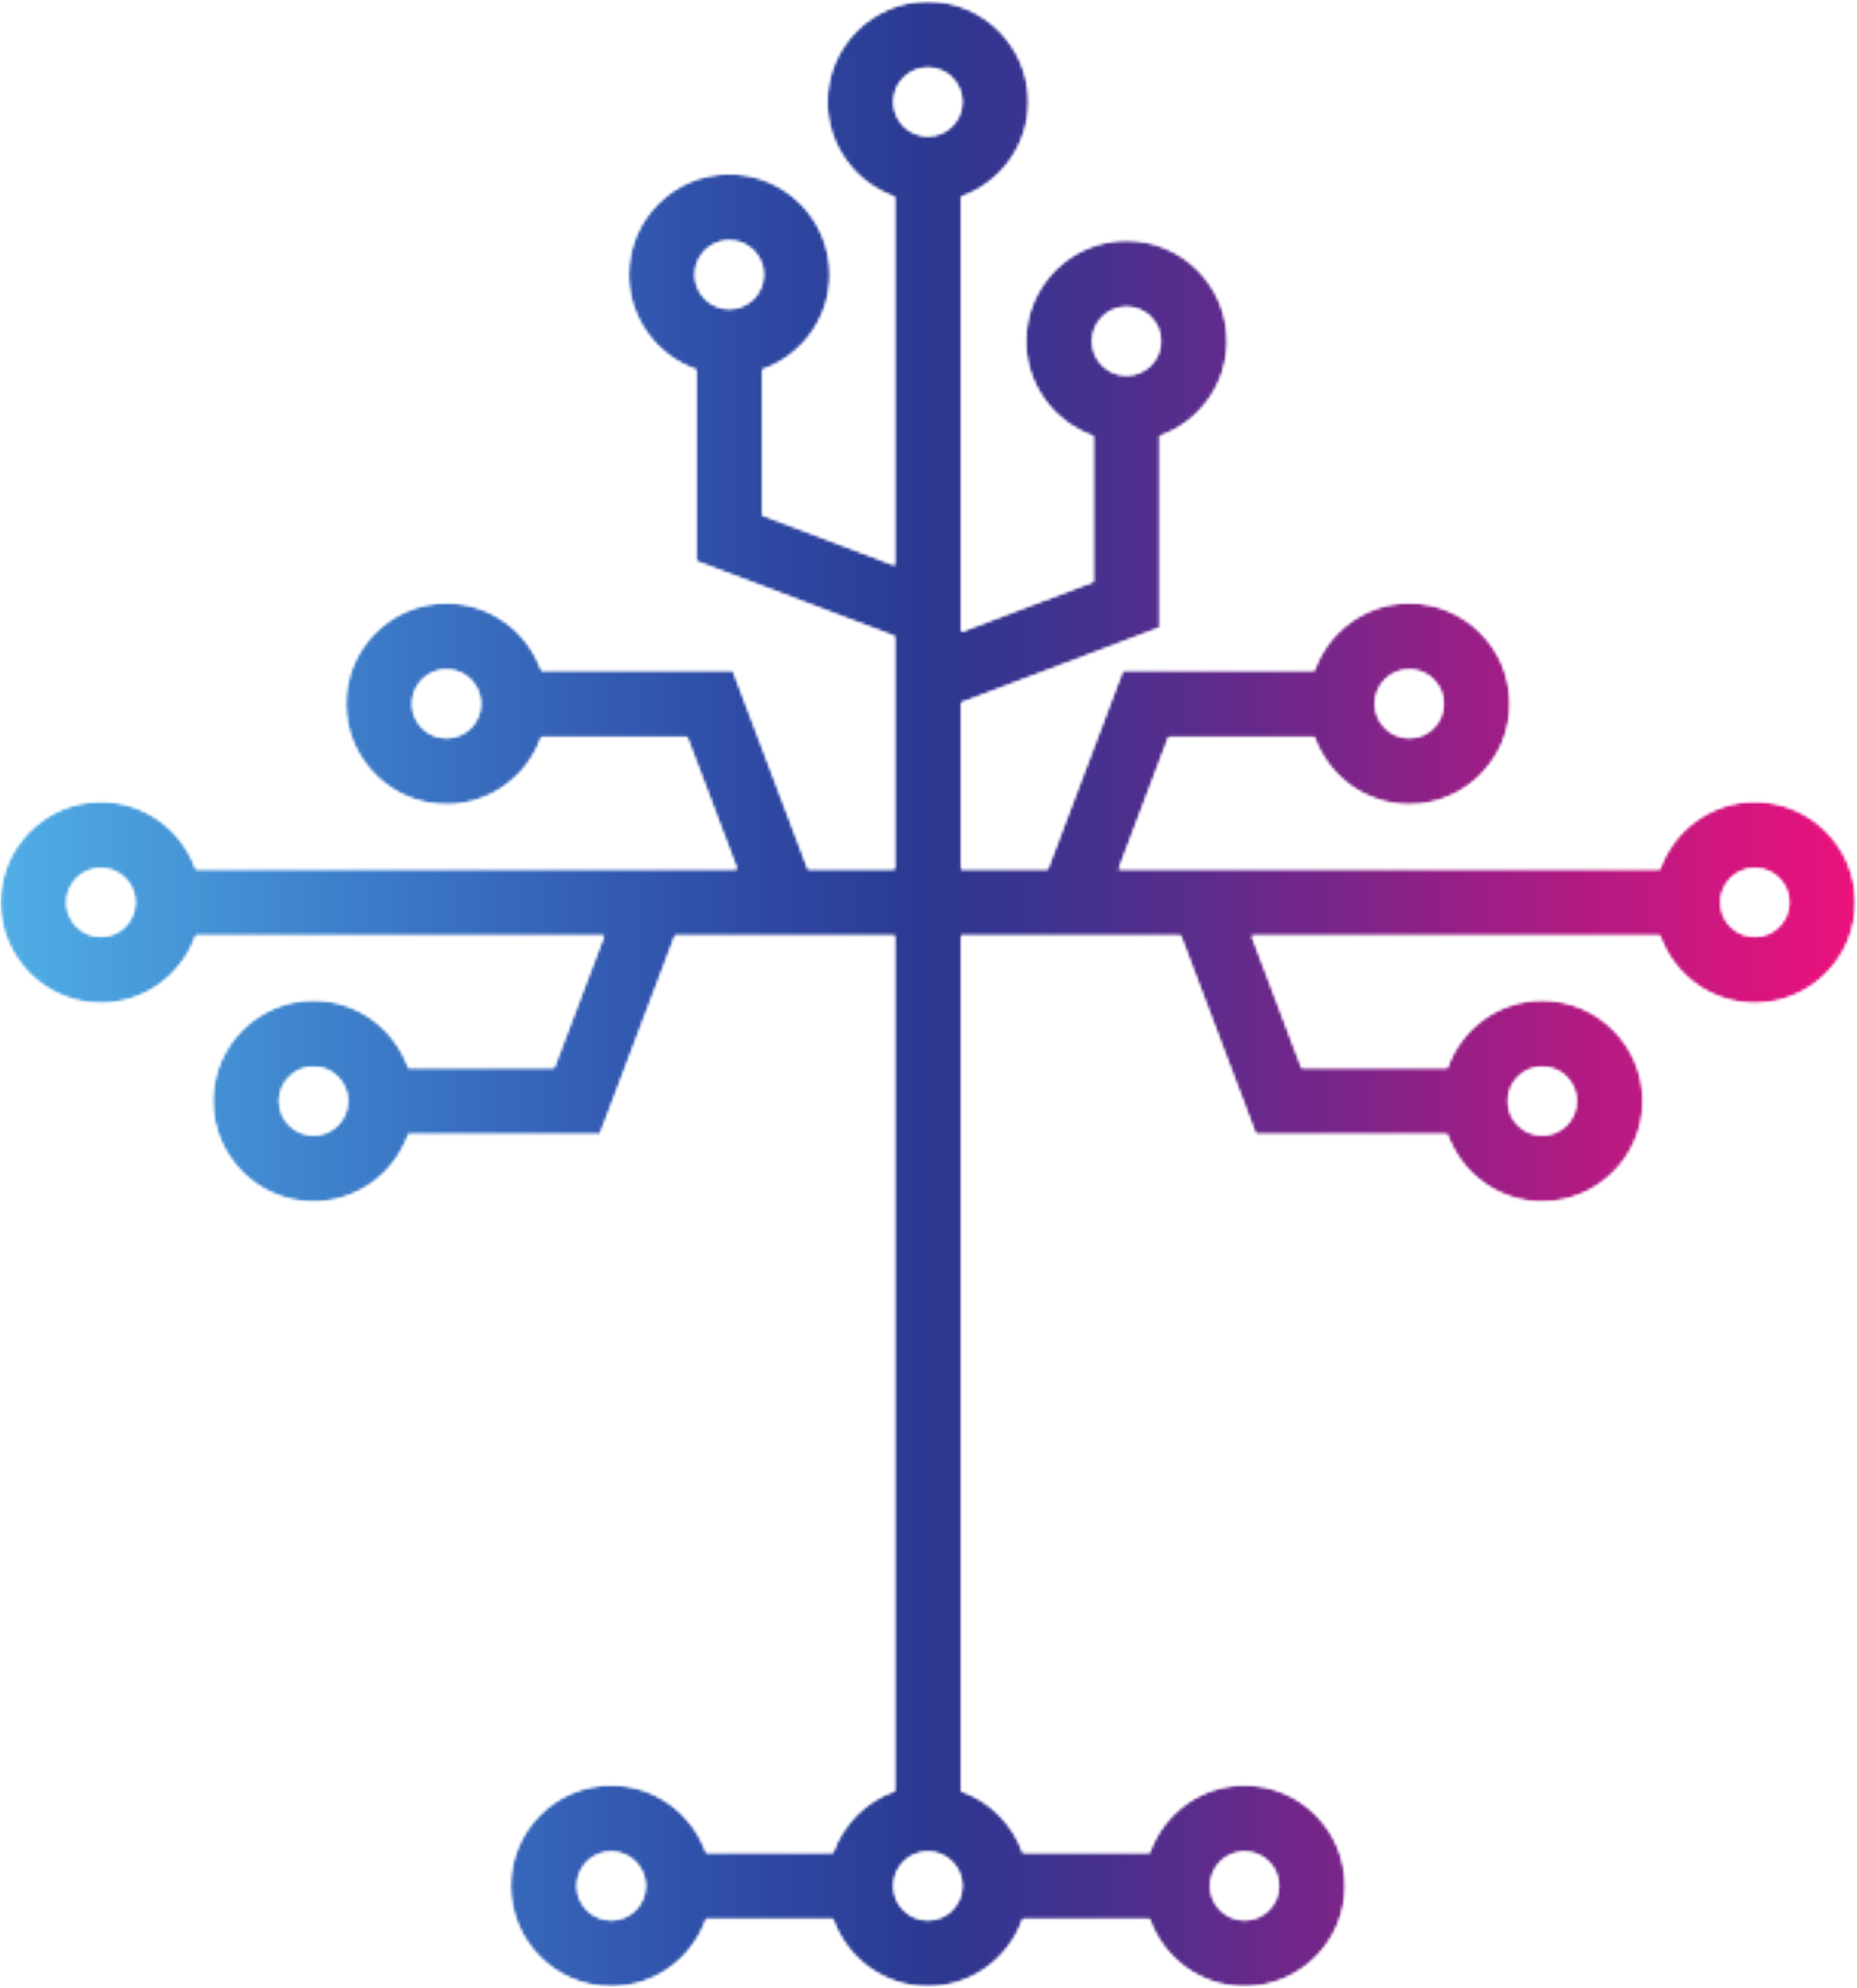 <svg width="597" height="639" viewBox="0 0 597 639" fill="none" xmlns="http://www.w3.org/2000/svg">
<mask id="mask0_68_67" style="mask-type:luminance" maskUnits="userSpaceOnUse" x="0" y="0" width="597" height="639">
<path d="M0 0H597V639H0V0Z" fill="white"/>
</mask>
<g mask="url(#mask0_68_67)">
<mask id="mask1_68_67" style="mask-type:luminance" maskUnits="userSpaceOnUse" x="0" y="0" width="597" height="639">
<path d="M564.16 301.078C558.09 301.078 553.16 296.141 553.16 290.078C553.16 284.012 558.09 279.07 564.16 279.07C570.23 279.07 575.172 284.012 575.172 290.078C575.172 296.141 570.23 301.078 564.16 301.078ZM495.809 342.922C501.879 342.922 506.82 347.859 506.82 353.93C506.82 359.988 501.879 364.93 495.809 364.93C489.75 364.93 484.809 359.988 484.809 353.93C484.809 347.859 489.75 342.922 495.809 342.922ZM298.301 43.77C292.23 43.77 287.297 38.828 287.297 32.762C287.297 26.699 292.23 21.762 298.301 21.762C304.367 21.762 309.305 26.699 309.305 32.762C309.305 38.828 304.367 43.77 298.301 43.77ZM309.305 606.219C309.305 612.281 304.367 617.219 298.301 617.219C292.23 617.219 287.297 612.281 287.297 606.219C287.297 600.148 292.23 595.211 298.301 595.211C304.367 595.211 309.305 600.148 309.305 606.219ZM400.102 595.211C406.172 595.211 411.109 600.148 411.109 606.219C411.109 612.281 406.172 617.219 400.102 617.219C394.031 617.219 389.102 612.281 389.102 606.219C389.102 600.148 394.031 595.211 400.102 595.211ZM196.5 617.219C190.434 617.219 185.496 612.281 185.496 606.219C185.496 600.148 190.434 595.211 196.5 595.211C202.57 595.211 207.508 600.148 207.508 606.219C207.508 612.281 202.57 617.219 196.5 617.219ZM100.789 364.93C94.723 364.93 89.785 359.988 89.785 353.93C89.785 347.859 94.723 342.922 100.789 342.922C106.859 342.922 111.793 347.859 111.793 353.93C111.793 359.988 106.859 364.93 100.789 364.93ZM32.438 301.078C26.371 301.078 21.434 296.141 21.434 290.078C21.434 284.012 26.371 279.07 32.438 279.07C38.508 279.07 43.445 284.012 43.445 290.078C43.445 296.141 38.508 301.078 32.438 301.078ZM143.539 237.23C137.469 237.23 132.531 232.301 132.531 226.23C132.531 220.16 137.469 215.219 143.539 215.219C149.605 215.219 154.543 220.16 154.543 226.23C154.543 232.301 149.605 237.23 143.539 237.23ZM234.453 99.301C228.387 99.301 223.449 94.359 223.449 88.289C223.449 82.219 228.387 77.281 234.453 77.281C240.523 77.281 245.457 82.219 245.457 88.289C245.457 94.359 240.523 99.301 234.453 99.301ZM351.148 109.66C351.148 103.602 356.078 98.66 362.148 98.66C368.219 98.66 373.16 103.602 373.16 109.66C373.16 115.73 368.219 120.672 362.148 120.672C356.078 120.672 351.148 115.73 351.148 109.66ZM453.07 215.219C459.141 215.219 464.07 220.16 464.07 226.23C464.07 232.301 459.141 237.23 453.07 237.23C447 237.23 442.059 232.301 442.059 226.23C442.059 220.16 447 215.219 453.07 215.219ZM564.16 257.699C550.059 257.699 538.059 266.781 533.629 279.391H359.672L375.73 236.91H422.539C426.969 249.531 438.961 258.609 453.07 258.609C470.922 258.609 485.449 244.078 485.449 226.23C485.449 208.371 470.922 193.852 453.07 193.852C438.961 193.852 426.969 202.93 422.539 215.539H360.961L336.812 279.391H308.988V225.91L372.84 201.77V140.191C385.449 135.762 394.531 123.77 394.531 109.66C394.531 91.809 380 77.281 362.148 77.281C344.301 77.281 329.77 91.809 329.77 109.66C329.77 123.77 338.852 135.762 351.461 140.191V187L308.988 203.07V63.289C321.598 58.859 330.68 46.871 330.68 32.762C330.68 14.91 316.152 0.379 298.301 0.379C280.445 0.379 265.922 14.91 265.922 32.762C265.922 46.871 275.004 58.859 287.613 63.289V181.691L245.141 165.621V118.82C257.75 114.391 266.832 102.391 266.832 88.289C266.832 70.43 252.309 55.91 234.453 55.91C216.602 55.91 202.074 70.43 202.074 88.289C202.074 102.391 211.156 114.391 223.77 118.82V180.391L287.613 204.539V279.391H259.789L235.641 215.539H174.066C169.637 202.93 157.641 193.852 143.539 193.852C125.684 193.852 111.156 208.371 111.156 226.23C111.156 244.078 125.684 258.609 143.539 258.609C157.641 258.609 169.637 249.531 174.066 236.91H220.871L236.938 279.391H62.969C58.539 266.781 46.547 257.699 32.438 257.699C14.586 257.699 0.062 272.219 0.062 290.078C0.062 307.93 14.586 322.449 32.438 322.449C46.547 322.449 58.539 313.371 62.969 300.762H194.191L178.125 343.238H131.316C126.891 330.629 114.895 321.539 100.789 321.539C82.938 321.539 68.41 336.07 68.41 353.93C68.41 371.781 82.938 386.301 100.789 386.301C114.895 386.301 126.891 377.219 131.316 364.609H192.895L217.043 300.762H287.613V575.691C278.355 578.941 271.023 586.27 267.773 595.531H227.027C222.602 582.922 210.605 573.828 196.5 573.828C178.648 573.828 164.121 588.359 164.121 606.219C164.121 624.07 178.648 638.59 196.5 638.59C210.605 638.59 222.602 629.512 227.027 616.898H267.773C272.199 629.512 284.195 638.59 298.301 638.59C312.406 638.59 324.398 629.512 328.828 616.898H369.57C374 629.512 386 638.59 400.102 638.59C417.961 638.59 432.48 624.07 432.48 606.219C432.48 588.359 417.961 573.828 400.102 573.828C386 573.828 374 582.922 369.57 595.531H328.828C325.578 586.27 318.246 578.941 308.988 575.691V300.762H379.559L403.711 364.609H465.289C469.711 377.219 481.711 386.301 495.809 386.301C513.672 386.301 528.191 371.781 528.191 353.93C528.191 336.07 513.672 321.539 495.809 321.539C481.711 321.539 469.711 330.629 465.289 343.238H418.48L402.41 300.762H533.629C538.059 313.371 550.059 322.449 564.16 322.449C582.02 322.449 596.539 307.93 596.539 290.078C596.539 272.219 582.02 257.699 564.16 257.699Z" fill="white"/>
</mask>
<g mask="url(#mask1_68_67)">
<mask id="mask2_68_67" style="mask-type:luminance" maskUnits="userSpaceOnUse" x="0" y="0" width="597" height="639">
<path d="M564.16 301.078C558.09 301.078 553.16 296.141 553.16 290.078C553.16 284.012 558.09 279.07 564.16 279.07C570.23 279.07 575.172 284.012 575.172 290.078C575.172 296.141 570.23 301.078 564.16 301.078ZM495.809 342.922C501.879 342.922 506.82 347.859 506.82 353.93C506.82 359.988 501.879 364.93 495.809 364.93C489.75 364.93 484.809 359.988 484.809 353.93C484.809 347.859 489.75 342.922 495.809 342.922ZM298.301 43.77C292.23 43.77 287.297 38.828 287.297 32.762C287.297 26.699 292.23 21.762 298.301 21.762C304.367 21.762 309.305 26.699 309.305 32.762C309.305 38.828 304.367 43.77 298.301 43.77ZM309.305 606.219C309.305 612.281 304.367 617.219 298.301 617.219C292.23 617.219 287.297 612.281 287.297 606.219C287.297 600.148 292.23 595.211 298.301 595.211C304.367 595.211 309.305 600.148 309.305 606.219ZM400.102 595.211C406.172 595.211 411.109 600.148 411.109 606.219C411.109 612.281 406.172 617.219 400.102 617.219C394.031 617.219 389.102 612.281 389.102 606.219C389.102 600.148 394.031 595.211 400.102 595.211ZM196.5 617.219C190.434 617.219 185.496 612.281 185.496 606.219C185.496 600.148 190.434 595.211 196.5 595.211C202.57 595.211 207.508 600.148 207.508 606.219C207.508 612.281 202.57 617.219 196.5 617.219ZM100.789 364.93C94.723 364.93 89.785 359.988 89.785 353.93C89.785 347.859 94.723 342.922 100.789 342.922C106.859 342.922 111.793 347.859 111.793 353.93C111.793 359.988 106.859 364.93 100.789 364.93ZM32.438 301.078C26.371 301.078 21.434 296.141 21.434 290.078C21.434 284.012 26.371 279.07 32.438 279.07C38.508 279.07 43.445 284.012 43.445 290.078C43.445 296.141 38.508 301.078 32.438 301.078ZM143.539 237.23C137.469 237.23 132.531 232.301 132.531 226.23C132.531 220.16 137.469 215.219 143.539 215.219C149.605 215.219 154.543 220.16 154.543 226.23C154.543 232.301 149.605 237.23 143.539 237.23ZM234.453 99.301C228.387 99.301 223.449 94.359 223.449 88.289C223.449 82.219 228.387 77.281 234.453 77.281C240.523 77.281 245.457 82.219 245.457 88.289C245.457 94.359 240.523 99.301 234.453 99.301ZM351.148 109.66C351.148 103.602 356.078 98.66 362.148 98.66C368.219 98.66 373.16 103.602 373.16 109.66C373.16 115.73 368.219 120.672 362.148 120.672C356.078 120.672 351.148 115.73 351.148 109.66ZM453.07 215.219C459.141 215.219 464.07 220.16 464.07 226.23C464.07 232.301 459.141 237.23 453.07 237.23C447 237.23 442.059 232.301 442.059 226.23C442.059 220.16 447 215.219 453.07 215.219ZM564.16 257.699C550.059 257.699 538.059 266.781 533.629 279.391H359.672L375.73 236.91H422.539C426.969 249.531 438.961 258.609 453.07 258.609C470.922 258.609 485.449 244.078 485.449 226.23C485.449 208.371 470.922 193.852 453.07 193.852C438.961 193.852 426.969 202.93 422.539 215.539H360.961L336.812 279.391H308.988V225.91L372.84 201.77V140.191C385.449 135.762 394.531 123.77 394.531 109.66C394.531 91.809 380 77.281 362.148 77.281C344.301 77.281 329.77 91.809 329.77 109.66C329.77 123.77 338.852 135.762 351.461 140.191V187L308.988 203.07V63.289C321.598 58.859 330.68 46.871 330.68 32.762C330.68 14.91 316.152 0.379 298.301 0.379C280.445 0.379 265.922 14.91 265.922 32.762C265.922 46.871 275.004 58.859 287.613 63.289V181.691L245.141 165.621V118.82C257.75 114.391 266.832 102.391 266.832 88.289C266.832 70.43 252.309 55.91 234.453 55.91C216.602 55.91 202.074 70.43 202.074 88.289C202.074 102.391 211.156 114.391 223.77 118.82V180.391L287.613 204.539V279.391H259.789L235.641 215.539H174.066C169.637 202.93 157.641 193.852 143.539 193.852C125.684 193.852 111.156 208.371 111.156 226.23C111.156 244.078 125.684 258.609 143.539 258.609C157.641 258.609 169.637 249.531 174.066 236.91H220.871L236.938 279.391H62.969C58.539 266.781 46.547 257.699 32.438 257.699C14.586 257.699 0.062 272.219 0.062 290.078C0.062 307.93 14.586 322.449 32.438 322.449C46.547 322.449 58.539 313.371 62.969 300.762H194.191L178.125 343.238H131.316C126.891 330.629 114.895 321.539 100.789 321.539C82.938 321.539 68.41 336.07 68.41 353.93C68.41 371.781 82.938 386.301 100.789 386.301C114.895 386.301 126.891 377.219 131.316 364.609H192.895L217.043 300.762H287.613V575.691C278.355 578.941 271.023 586.27 267.773 595.531H227.027C222.602 582.922 210.605 573.828 196.5 573.828C178.648 573.828 164.121 588.359 164.121 606.219C164.121 624.07 178.648 638.59 196.5 638.59C210.605 638.59 222.602 629.512 227.027 616.898H267.773C272.199 629.512 284.195 638.59 298.301 638.59C312.406 638.59 324.398 629.512 328.828 616.898H369.57C374 629.512 386 638.59 400.102 638.59C417.961 638.59 432.48 624.07 432.48 606.219C432.48 588.359 417.961 573.828 400.102 573.828C386 573.828 374 582.922 369.57 595.531H328.828C325.578 586.27 318.246 578.941 308.988 575.691V300.762H379.559L403.711 364.609H465.289C469.711 377.219 481.711 386.301 495.809 386.301C513.672 386.301 528.191 371.781 528.191 353.93C528.191 336.07 513.672 321.539 495.809 321.539C481.711 321.539 469.711 330.629 465.289 343.238H418.48L402.41 300.762H533.629C538.059 313.371 550.059 322.449 564.16 322.449C582.02 322.449 596.539 307.93 596.539 290.078C596.539 272.219 582.02 257.699 564.16 257.699Z" fill="white"/>
</mask>
<g mask="url(#mask2_68_67)">
<path d="M0.062 0.379V638.59H596.539V0.379H0.062Z" fill="url(#paint0_linear_68_67)"/>
</g>
</g>
</g>
<defs>
<linearGradient id="paint0_linear_68_67" x1="0.062" y1="319.49" x2="596.54" y2="319.49" gradientUnits="userSpaceOnUse">
<stop stop-color="#51AEE5"/>
<stop offset="0.004" stop-color="#51ADE5"/>
<stop offset="0.008" stop-color="#50ACE4"/>
<stop offset="0.012" stop-color="#50ABE4"/>
<stop offset="0.016" stop-color="#4FAAE3"/>
<stop offset="0.02" stop-color="#4FA9E3"/>
<stop offset="0.023" stop-color="#4EA8E2"/>
<stop offset="0.027" stop-color="#4DA7E2"/>
<stop offset="0.031" stop-color="#4CA6E1"/>
<stop offset="0.035" stop-color="#4CA5E1"/>
<stop offset="0.039" stop-color="#4CA4E0"/>
<stop offset="0.043" stop-color="#4BA3DF"/>
<stop offset="0.047" stop-color="#4BA2DF"/>
<stop offset="0.051" stop-color="#4BA1DE"/>
<stop offset="0.055" stop-color="#4AA0DE"/>
<stop offset="0.059" stop-color="#4A9FDD"/>
<stop offset="0.062" stop-color="#499EDC"/>
<stop offset="0.066" stop-color="#499DDC"/>
<stop offset="0.07" stop-color="#489CDB"/>
<stop offset="0.074" stop-color="#489BDB"/>
<stop offset="0.078" stop-color="#489ADA"/>
<stop offset="0.082" stop-color="#4799DA"/>
<stop offset="0.086" stop-color="#4798D9"/>
<stop offset="0.09" stop-color="#4797D8"/>
<stop offset="0.094" stop-color="#4796D8"/>
<stop offset="0.098" stop-color="#4695D7"/>
<stop offset="0.102" stop-color="#4694D7"/>
<stop offset="0.105" stop-color="#4693D6"/>
<stop offset="0.109" stop-color="#4592D5"/>
<stop offset="0.113" stop-color="#4591D5"/>
<stop offset="0.117" stop-color="#4490D4"/>
<stop offset="0.121" stop-color="#448FD4"/>
<stop offset="0.125" stop-color="#438ED3"/>
<stop offset="0.129" stop-color="#438DD2"/>
<stop offset="0.133" stop-color="#438CD2"/>
<stop offset="0.137" stop-color="#428BD1"/>
<stop offset="0.141" stop-color="#428AD1"/>
<stop offset="0.145" stop-color="#4189D0"/>
<stop offset="0.148" stop-color="#4188CF"/>
<stop offset="0.152" stop-color="#4187CF"/>
<stop offset="0.156" stop-color="#4086CE"/>
<stop offset="0.16" stop-color="#4085CE"/>
<stop offset="0.164" stop-color="#3F84CD"/>
<stop offset="0.168" stop-color="#3F83CD"/>
<stop offset="0.172" stop-color="#3E82CC"/>
<stop offset="0.176" stop-color="#3E81CB"/>
<stop offset="0.18" stop-color="#3D80CB"/>
<stop offset="0.184" stop-color="#3D7FCA"/>
<stop offset="0.188" stop-color="#3D7EC9"/>
<stop offset="0.191" stop-color="#3C7DC9"/>
<stop offset="0.195" stop-color="#3C7CC8"/>
<stop offset="0.199" stop-color="#3C7BC8"/>
<stop offset="0.203" stop-color="#3C7AC7"/>
<stop offset="0.207" stop-color="#3C79C6"/>
<stop offset="0.211" stop-color="#3B79C6"/>
<stop offset="0.215" stop-color="#3B77C5"/>
<stop offset="0.219" stop-color="#3A76C4"/>
<stop offset="0.223" stop-color="#3A75C4"/>
<stop offset="0.227" stop-color="#3A74C3"/>
<stop offset="0.23" stop-color="#3973C2"/>
<stop offset="0.234" stop-color="#3972C2"/>
<stop offset="0.238" stop-color="#3971C1"/>
<stop offset="0.242" stop-color="#3970C0"/>
<stop offset="0.246" stop-color="#396FC0"/>
<stop offset="0.25" stop-color="#386FBF"/>
<stop offset="0.254" stop-color="#386EBF"/>
<stop offset="0.258" stop-color="#386DBE"/>
<stop offset="0.262" stop-color="#386CBD"/>
<stop offset="0.266" stop-color="#376ABD"/>
<stop offset="0.27" stop-color="#3769BC"/>
<stop offset="0.273" stop-color="#3768BB"/>
<stop offset="0.277" stop-color="#3667BB"/>
<stop offset="0.281" stop-color="#3666BA"/>
<stop offset="0.285" stop-color="#3666B9"/>
<stop offset="0.289" stop-color="#3665B9"/>
<stop offset="0.293" stop-color="#3564B8"/>
<stop offset="0.297" stop-color="#3563B7"/>
<stop offset="0.301" stop-color="#3562B7"/>
<stop offset="0.305" stop-color="#3461B6"/>
<stop offset="0.309" stop-color="#3460B5"/>
<stop offset="0.312" stop-color="#345FB5"/>
<stop offset="0.316" stop-color="#345EB4"/>
<stop offset="0.32" stop-color="#345DB3"/>
<stop offset="0.324" stop-color="#335CB3"/>
<stop offset="0.328" stop-color="#335BB2"/>
<stop offset="0.332" stop-color="#335AB1"/>
<stop offset="0.336" stop-color="#3259B1"/>
<stop offset="0.34" stop-color="#3258B0"/>
<stop offset="0.344" stop-color="#3258B0"/>
<stop offset="0.348" stop-color="#3257AF"/>
<stop offset="0.352" stop-color="#3356AE"/>
<stop offset="0.355" stop-color="#3255AD"/>
<stop offset="0.359" stop-color="#3254AD"/>
<stop offset="0.363" stop-color="#3153AC"/>
<stop offset="0.367" stop-color="#3152AB"/>
<stop offset="0.371" stop-color="#3051AB"/>
<stop offset="0.375" stop-color="#3051AA"/>
<stop offset="0.379" stop-color="#3050A9"/>
<stop offset="0.383" stop-color="#304FA9"/>
<stop offset="0.387" stop-color="#304EA8"/>
<stop offset="0.391" stop-color="#304DA7"/>
<stop offset="0.395" stop-color="#2F4CA6"/>
<stop offset="0.398" stop-color="#2F4BA5"/>
<stop offset="0.402" stop-color="#2F4BA4"/>
<stop offset="0.406" stop-color="#2F4AA4"/>
<stop offset="0.41" stop-color="#2F49A3"/>
<stop offset="0.414" stop-color="#2E48A2"/>
<stop offset="0.418" stop-color="#2E48A2"/>
<stop offset="0.422" stop-color="#2E47A1"/>
<stop offset="0.426" stop-color="#2E46A0"/>
<stop offset="0.43" stop-color="#2E459F"/>
<stop offset="0.434" stop-color="#2E459F"/>
<stop offset="0.438" stop-color="#2E449E"/>
<stop offset="0.441" stop-color="#2E439D"/>
<stop offset="0.445" stop-color="#2E439C"/>
<stop offset="0.449" stop-color="#2D429C"/>
<stop offset="0.453" stop-color="#2D419B"/>
<stop offset="0.457" stop-color="#2D419A"/>
<stop offset="0.461" stop-color="#2C4099"/>
<stop offset="0.465" stop-color="#2C3F98"/>
<stop offset="0.469" stop-color="#2C3E97"/>
<stop offset="0.473" stop-color="#2C3E96"/>
<stop offset="0.477" stop-color="#2C3D95"/>
<stop offset="0.48" stop-color="#2C3C95"/>
<stop offset="0.484" stop-color="#2C3B94"/>
<stop offset="0.488" stop-color="#2C3B93"/>
<stop offset="0.492" stop-color="#2C3A93"/>
<stop offset="0.496" stop-color="#2C3A92"/>
<stop offset="0.5" stop-color="#2C3991"/>
<stop offset="0.504" stop-color="#2D3891"/>
<stop offset="0.508" stop-color="#2F3891"/>
<stop offset="0.512" stop-color="#2F3791"/>
<stop offset="0.516" stop-color="#303791"/>
<stop offset="0.52" stop-color="#313691"/>
<stop offset="0.523" stop-color="#333691"/>
<stop offset="0.527" stop-color="#343590"/>
<stop offset="0.531" stop-color="#353590"/>
<stop offset="0.535" stop-color="#363590"/>
<stop offset="0.539" stop-color="#373590"/>
<stop offset="0.543" stop-color="#383490"/>
<stop offset="0.547" stop-color="#393490"/>
<stop offset="0.551" stop-color="#3A3490"/>
<stop offset="0.555" stop-color="#3B3490"/>
<stop offset="0.559" stop-color="#3C3390"/>
<stop offset="0.562" stop-color="#3E338F"/>
<stop offset="0.566" stop-color="#3F328F"/>
<stop offset="0.57" stop-color="#40328F"/>
<stop offset="0.574" stop-color="#41328E"/>
<stop offset="0.578" stop-color="#43318E"/>
<stop offset="0.582" stop-color="#44318E"/>
<stop offset="0.586" stop-color="#45318E"/>
<stop offset="0.59" stop-color="#47308E"/>
<stop offset="0.594" stop-color="#48308E"/>
<stop offset="0.598" stop-color="#4A308E"/>
<stop offset="0.602" stop-color="#4B308D"/>
<stop offset="0.605" stop-color="#4C2F8D"/>
<stop offset="0.609" stop-color="#4E2F8D"/>
<stop offset="0.613" stop-color="#4F2E8D"/>
<stop offset="0.617" stop-color="#502E8D"/>
<stop offset="0.621" stop-color="#522E8D"/>
<stop offset="0.625" stop-color="#532D8C"/>
<stop offset="0.629" stop-color="#552D8C"/>
<stop offset="0.633" stop-color="#562D8C"/>
<stop offset="0.637" stop-color="#572D8C"/>
<stop offset="0.641" stop-color="#582D8C"/>
<stop offset="0.645" stop-color="#5A2C8C"/>
<stop offset="0.648" stop-color="#5C2C8C"/>
<stop offset="0.652" stop-color="#5E2B8C"/>
<stop offset="0.656" stop-color="#5F2B8C"/>
<stop offset="0.66" stop-color="#612A8B"/>
<stop offset="0.664" stop-color="#622A8B"/>
<stop offset="0.668" stop-color="#642A8B"/>
<stop offset="0.672" stop-color="#65298A"/>
<stop offset="0.676" stop-color="#67298A"/>
<stop offset="0.68" stop-color="#68298A"/>
<stop offset="0.684" stop-color="#6A288A"/>
<stop offset="0.688" stop-color="#6C288A"/>
<stop offset="0.691" stop-color="#6D278A"/>
<stop offset="0.695" stop-color="#6F278A"/>
<stop offset="0.699" stop-color="#71268A"/>
<stop offset="0.703" stop-color="#72268A"/>
<stop offset="0.707" stop-color="#742689"/>
<stop offset="0.711" stop-color="#752589"/>
<stop offset="0.715" stop-color="#772589"/>
<stop offset="0.719" stop-color="#792589"/>
<stop offset="0.723" stop-color="#7A2589"/>
<stop offset="0.727" stop-color="#7C2589"/>
<stop offset="0.73" stop-color="#7E2489"/>
<stop offset="0.734" stop-color="#7F2489"/>
<stop offset="0.738" stop-color="#812488"/>
<stop offset="0.742" stop-color="#832388"/>
<stop offset="0.746" stop-color="#852388"/>
<stop offset="0.75" stop-color="#862388"/>
<stop offset="0.754" stop-color="#882287"/>
<stop offset="0.758" stop-color="#892287"/>
<stop offset="0.762" stop-color="#8B2287"/>
<stop offset="0.766" stop-color="#8D2187"/>
<stop offset="0.77" stop-color="#8E2187"/>
<stop offset="0.773" stop-color="#902086"/>
<stop offset="0.777" stop-color="#922086"/>
<stop offset="0.781" stop-color="#941F86"/>
<stop offset="0.785" stop-color="#961F86"/>
<stop offset="0.789" stop-color="#971F86"/>
<stop offset="0.793" stop-color="#991E86"/>
<stop offset="0.797" stop-color="#9B1E86"/>
<stop offset="0.801" stop-color="#9C1E85"/>
<stop offset="0.805" stop-color="#9E1E85"/>
<stop offset="0.809" stop-color="#9F1D85"/>
<stop offset="0.812" stop-color="#A11D85"/>
<stop offset="0.816" stop-color="#A21D85"/>
<stop offset="0.82" stop-color="#A41D85"/>
<stop offset="0.824" stop-color="#A51D84"/>
<stop offset="0.828" stop-color="#A71D84"/>
<stop offset="0.832" stop-color="#A81D84"/>
<stop offset="0.836" stop-color="#AA1D84"/>
<stop offset="0.84" stop-color="#AC1C83"/>
<stop offset="0.844" stop-color="#AE1C83"/>
<stop offset="0.848" stop-color="#AF1B83"/>
<stop offset="0.852" stop-color="#B11A82"/>
<stop offset="0.855" stop-color="#B31A82"/>
<stop offset="0.859" stop-color="#B41A82"/>
<stop offset="0.863" stop-color="#B61A82"/>
<stop offset="0.867" stop-color="#B71A82"/>
<stop offset="0.871" stop-color="#B91A82"/>
<stop offset="0.875" stop-color="#BB1A82"/>
<stop offset="0.879" stop-color="#BC1982"/>
<stop offset="0.883" stop-color="#BE1982"/>
<stop offset="0.887" stop-color="#C01881"/>
<stop offset="0.891" stop-color="#C11881"/>
<stop offset="0.895" stop-color="#C31781"/>
<stop offset="0.898" stop-color="#C51781"/>
<stop offset="0.902" stop-color="#C61781"/>
<stop offset="0.906" stop-color="#C81780"/>
<stop offset="0.91" stop-color="#C91780"/>
<stop offset="0.914" stop-color="#CB1780"/>
<stop offset="0.918" stop-color="#CC1780"/>
<stop offset="0.922" stop-color="#CE1780"/>
<stop offset="0.926" stop-color="#D01680"/>
<stop offset="0.93" stop-color="#D2157F"/>
<stop offset="0.934" stop-color="#D3157F"/>
<stop offset="0.938" stop-color="#D5147F"/>
<stop offset="0.941" stop-color="#D6147E"/>
<stop offset="0.945" stop-color="#D8147E"/>
<stop offset="0.949" stop-color="#D9147E"/>
<stop offset="0.953" stop-color="#DA147D"/>
<stop offset="0.957" stop-color="#DC137E"/>
<stop offset="0.961" stop-color="#DD137E"/>
<stop offset="0.965" stop-color="#DF137D"/>
<stop offset="0.969" stop-color="#E0127D"/>
<stop offset="0.973" stop-color="#E2137D"/>
<stop offset="0.977" stop-color="#E3137D"/>
<stop offset="0.98" stop-color="#E5137D"/>
<stop offset="0.984" stop-color="#E6127C"/>
<stop offset="0.988" stop-color="#E8127C"/>
<stop offset="0.992" stop-color="#E9127C"/>
<stop offset="0.996" stop-color="#EB127C"/>
<stop offset="1" stop-color="#EC127C"/>
</linearGradient>
</defs>
</svg>

